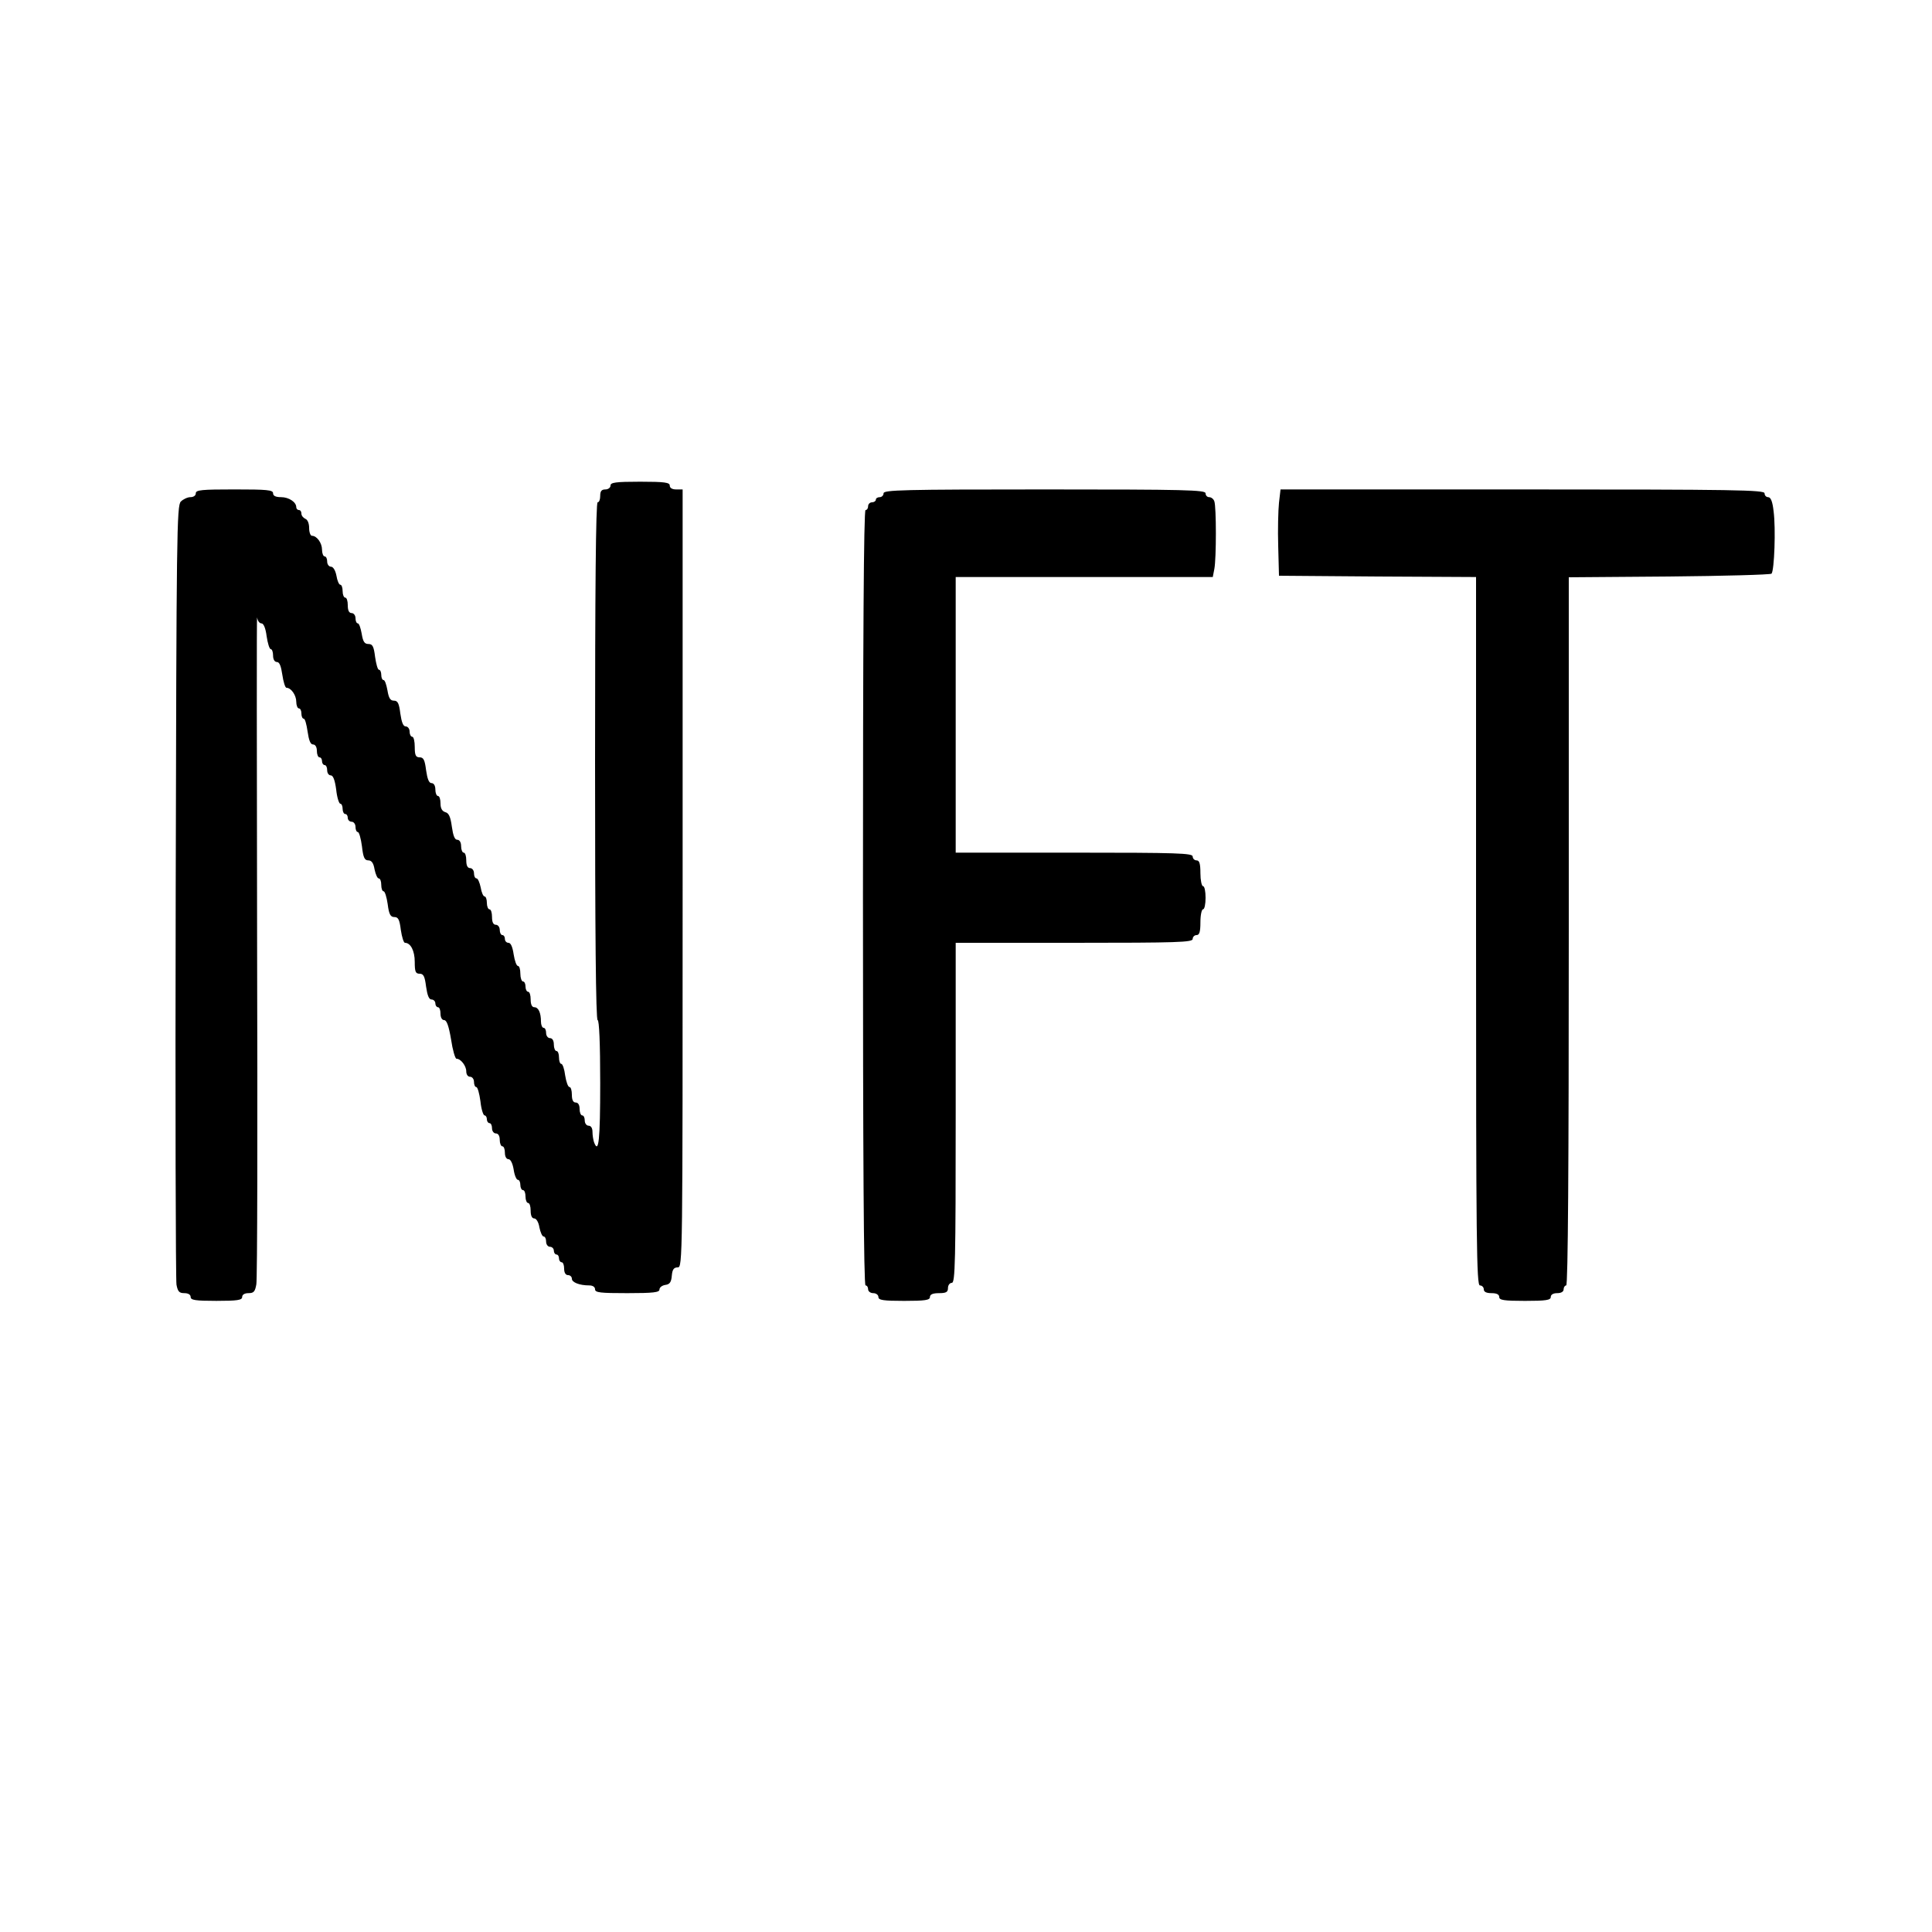 <svg version="1.0" xmlns="http://www.w3.org/2000/svg"
 width="750pt" height="750pt" viewBox="0 0 750 750"
 preserveAspectRatio="xMidYMid meet">

<g transform="translate(0,750) scale(0.1,-0.1)"
fill="#000000" stroke="none">
<path d="M2370 5615 c0 -8 -9 -15 -20 -15 -15 0 -20 -7 -20 -25 0 -14 -4 -25
-10 -25 -7 0 -10 -342 -10 -1005 0 -663 3 -1005 10 -1005 6 0 10 -88 10 -245
0 -222 -6 -277 -24 -229 -3 9 -6 27 -6 40 0 15 -6 24 -15 24 -8 0 -15 9 -15
20 0 11 -4 20 -10 20 -5 0 -10 11 -10 25 0 16 -6 25 -15 25 -10 0 -15 10 -15
30 0 17 -4 30 -9 30 -6 0 -13 20 -17 45 -3 25 -10 45 -15 45 -5 0 -9 11 -9 25
0 14 -4 25 -10 25 -5 0 -10 11 -10 25 0 16 -6 25 -15 25 -8 0 -15 9 -15 20 0
11 -4 20 -10 20 -5 0 -10 11 -10 24 0 35 -10 56 -26 56 -9 0 -14 11 -14 30 0
17 -4 30 -10 30 -5 0 -10 9 -10 20 0 11 -4 20 -10 20 -5 0 -10 14 -10 30 0 17
-4 30 -9 30 -6 0 -13 20 -17 45 -4 28 -11 45 -20 45 -8 0 -14 7 -14 15 0 8 -4
15 -10 15 -5 0 -10 9 -10 20 0 11 -7 20 -15 20 -10 0 -15 10 -15 30 0 17 -4
30 -10 30 -5 0 -10 11 -10 25 0 14 -4 25 -9 25 -5 0 -12 16 -15 35 -4 19 -11
35 -16 35 -6 0 -10 9 -10 20 0 11 -7 20 -15 20 -10 0 -15 10 -15 30 0 17 -4
30 -10 30 -5 0 -10 11 -10 25 0 15 -6 25 -15 25 -10 0 -16 16 -21 51 -5 38
-12 53 -25 56 -13 4 -19 15 -19 34 0 16 -4 29 -10 29 -5 0 -10 11 -10 25 0 15
-6 25 -15 25 -10 0 -16 16 -21 50 -5 40 -10 50 -25 50 -15 0 -19 8 -19 40 0
22 -4 40 -10 40 -5 0 -10 9 -10 20 0 11 -7 20 -15 20 -10 0 -16 16 -21 50 -5
40 -10 50 -25 50 -14 0 -20 10 -25 40 -4 22 -10 40 -15 40 -5 0 -9 9 -9 20 0
11 -4 20 -9 20 -5 0 -11 23 -15 50 -5 41 -10 50 -26 50 -15 0 -21 9 -26 40 -4
22 -10 40 -15 40 -5 0 -9 9 -9 20 0 11 -7 20 -15 20 -10 0 -15 10 -15 30 0 17
-4 30 -10 30 -5 0 -10 11 -10 25 0 14 -4 25 -9 25 -5 0 -12 16 -15 35 -4 21
-13 35 -21 35 -8 0 -15 9 -15 20 0 11 -4 20 -10 20 -5 0 -10 12 -10 26 0 26
-20 54 -39 54 -6 0 -11 14 -11 30 0 18 -6 33 -15 36 -8 4 -15 12 -15 20 0 8
-4 14 -10 14 -5 0 -10 5 -10 11 0 20 -29 39 -59 39 -21 0 -31 5 -31 15 0 13
-23 15 -150 15 -127 0 -150 -2 -150 -15 0 -9 -9 -15 -21 -15 -11 0 -28 -8 -37
-17 -16 -15 -17 -128 -20 -1512 -2 -823 0 -1511 3 -1528 5 -27 11 -33 30 -33
16 0 25 -6 25 -15 0 -12 18 -15 100 -15 82 0 100 3 100 15 0 9 9 15 25 15 20
0 25 6 30 34 4 19 5 614 3 1323 -1 708 -2 1278 0 1266 2 -13 9 -23 17 -23 8 0
16 -18 20 -50 4 -27 11 -50 16 -50 5 0 9 -11 9 -25 0 -15 6 -25 15 -25 10 0
16 -16 21 -50 4 -27 11 -50 16 -50 18 0 38 -29 38 -54 0 -14 5 -26 10 -26 6 0
10 -9 10 -20 0 -11 4 -20 9 -20 5 0 11 -22 15 -50 5 -34 11 -50 21 -50 9 0 15
-10 15 -25 0 -14 5 -25 10 -25 6 0 10 -7 10 -15 0 -8 5 -15 10 -15 6 0 10 -9
10 -20 0 -11 6 -20 14 -20 9 0 16 -18 21 -55 3 -30 11 -55 16 -55 5 0 9 -9 9
-20 0 -11 5 -20 10 -20 6 0 10 -7 10 -15 0 -8 7 -15 15 -15 8 0 15 -9 15 -20
0 -11 4 -20 9 -20 5 0 12 -25 16 -55 5 -44 10 -55 25 -55 12 0 20 -10 24 -35
4 -19 11 -35 16 -35 6 0 10 -11 10 -25 0 -14 4 -25 9 -25 5 0 12 -22 16 -50 5
-40 11 -50 26 -50 15 0 20 -10 25 -50 4 -27 11 -50 16 -50 22 0 38 -31 38 -74
0 -38 3 -46 19 -46 15 0 20 -10 25 -50 5 -34 11 -50 21 -50 8 0 15 -7 15 -15
0 -8 5 -15 10 -15 6 0 10 -11 10 -25 0 -15 6 -25 14 -25 10 0 18 -22 27 -75 6
-41 16 -75 21 -75 17 0 38 -28 38 -49 0 -12 6 -21 15 -21 8 0 15 -9 15 -20 0
-11 4 -20 9 -20 5 0 12 -25 16 -55 3 -30 11 -55 16 -55 5 0 9 -7 9 -15 0 -8 5
-15 10 -15 6 0 10 -9 10 -20 0 -11 7 -20 15 -20 9 0 15 -9 15 -25 0 -14 5 -25
10 -25 6 0 10 -11 10 -25 0 -15 6 -25 14 -25 8 0 16 -16 20 -40 3 -22 11 -40
16 -40 6 0 10 -9 10 -20 0 -11 5 -20 10 -20 6 0 10 -11 10 -25 0 -14 5 -25 10
-25 6 0 10 -13 10 -30 0 -19 5 -30 14 -30 8 0 17 -15 20 -35 4 -19 11 -35 16
-35 6 0 10 -9 10 -20 0 -11 7 -20 15 -20 8 0 15 -7 15 -15 0 -8 5 -15 10 -15
6 0 10 -7 10 -15 0 -8 5 -15 10 -15 6 0 10 -11 10 -25 0 -16 6 -25 15 -25 8 0
15 -6 15 -14 0 -14 29 -26 68 -26 13 0 22 -6 22 -15 0 -13 21 -15 125 -15 102
0 125 3 125 14 0 8 10 16 23 18 17 2 23 11 25 36 2 24 8 32 23 32 19 0 19 23
19 1510 l0 1510 -25 0 c-16 0 -25 6 -25 15 0 12 -19 15 -115 15 -96 0 -115 -3
-115 -15z"/>
<path d="M3430 5585 c0 -8 -7 -15 -15 -15 -8 0 -15 -4 -15 -10 0 -5 -7 -10
-15 -10 -8 0 -15 -7 -15 -15 0 -8 -4 -15 -10 -15 -7 0 -10 -508 -10 -1505 0
-997 3 -1505 10 -1505 6 0 10 -7 10 -15 0 -8 9 -15 20 -15 11 0 20 -7 20 -15
0 -12 18 -15 100 -15 82 0 100 3 100 15 0 10 11 15 35 15 28 0 35 4 35 20 0
11 7 20 15 20 13 0 15 80 15 660 l0 660 460 0 c402 0 460 2 460 15 0 8 7 15
15 15 11 0 15 12 15 50 0 28 5 50 10 50 6 0 10 20 10 45 0 25 -4 45 -10 45 -5
0 -10 23 -10 50 0 38 -4 50 -15 50 -8 0 -15 7 -15 15 0 13 -58 15 -460 15
l-460 0 0 535 0 535 499 0 499 0 6 31 c8 40 8 242 0 263 -3 9 -12 16 -20 16
-8 0 -14 7 -14 15 0 13 -76 15 -625 15 -549 0 -625 -2 -625 -15z"/>
<path d="M4965 5548 c-3 -29 -5 -105 -3 -168 l3 -115 383 -3 382 -2 0 -1375
c0 -1216 2 -1375 15 -1375 8 0 15 -7 15 -15 0 -10 10 -15 30 -15 20 0 30 -5
30 -15 0 -12 18 -15 100 -15 82 0 100 3 100 15 0 9 9 15 25 15 16 0 25 6 25
15 0 8 5 15 10 15 7 0 10 465 10 1375 l0 1374 389 3 c214 2 393 7 398 11 11
12 17 176 8 243 -4 37 -11 54 -21 54 -8 0 -14 7 -14 15 0 13 -111 15 -939 15
l-940 0 -6 -52z"/>
</g>
</svg>
